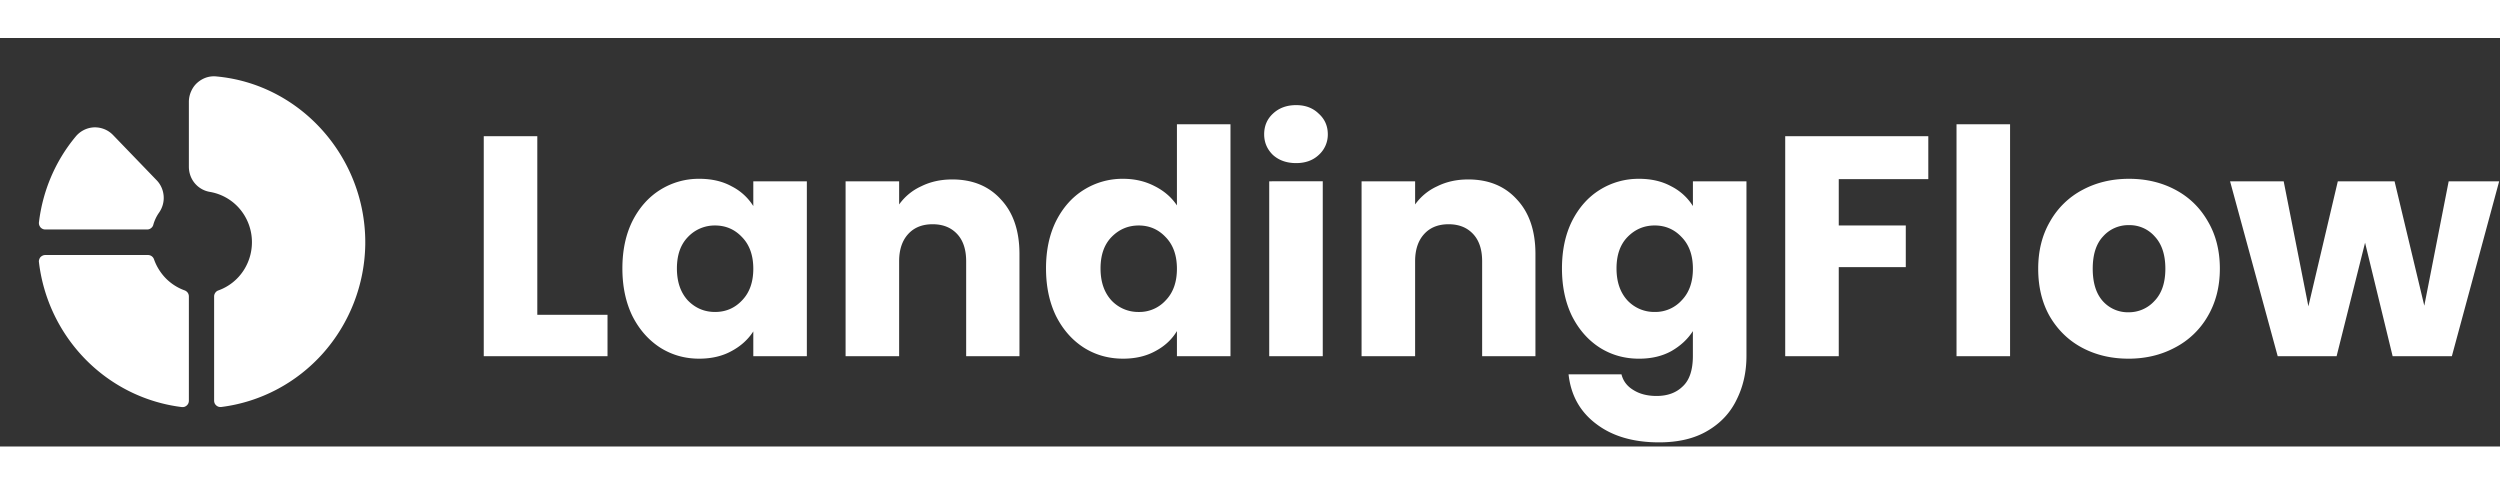 <svg xmlns="http://www.w3.org/2000/svg" width="129" height="25" viewBox="0 0 153 25" fill="rgb(100%,100%,100%)" xmlns:v="https://vecta.io/nano"><rect x="0" y="0" width="153" height="25" fill="#333333" stroke="none"/><path d="M152.949 8.77l-2.895 10.703h-3.625l-1.687-6.945L143 19.473h-3.605L136.48 8.77h3.281l1.512 7.652 1.801-7.652h3.473l1.82 7.613 1.492-7.613zm-22.691 10.855c-1.047 0-1.992-.223-2.836-.672-.832-.445-1.488-1.086-1.977-1.918-.473-.832-.707-1.801-.707-2.914 0-1.102.242-2.066.727-2.895a4.91 4.91 0 0 1 1.996-1.937c.844-.449 1.789-.672 2.836-.672s1.992.223 2.836.672 1.508 1.09 1.992 1.938c.488.828.73 1.793.73 2.895s-.25 2.07-.746 2.914a4.94 4.94 0 0 1-2.016 1.918c-.844.449-1.789.672-2.836.672zm0-2.84a2.11 2.11 0 0 0 1.59-.687c.449-.461.672-1.121.672-1.977s-.219-1.516-.652-1.977a2.04 2.04 0 0 0-1.57-.691 2.06 2.06 0 0 0-1.59.691c-.422.449-.633 1.105-.633 1.977 0 .855.203 1.516.613 1.977a2.05 2.05 0 0 0 1.57.688zm-7.242-11.504v14.191h-3.277V5.281zm-5.004.727v2.629h-5.48v2.836h4.102v2.551h-4.102v5.449h-3.277V6.008zm-17.703 2.609c.754 0 1.41.152 1.973.461a3.34 3.34 0 0 1 1.324 1.207V8.77h3.277v10.684c0 .984-.199 1.871-.594 2.664-.383.805-.977 1.445-1.781 1.918-.793.473-1.785.711-2.973.711-1.586 0-2.867-.379-3.852-1.133-.984-.742-1.547-1.75-1.687-3.031h3.238c.102.41.344.73.73.961.383.242.855.363 1.418.363.676 0 1.211-.199 1.609-.594.41-.383.613-1.004.613-1.859v-1.516c-.32.5-.762.906-1.324 1.227-.562.309-1.219.461-1.973.461-.883 0-1.68-.223-2.395-.672-.719-.461-1.285-1.105-1.707-1.937-.41-.844-.613-1.816-.613-2.914s.203-2.066.613-2.895c.422-.832.988-1.473 1.707-1.918a4.45 4.45 0 0 1 2.395-.672zm3.297 5.504c0-.82-.23-1.465-.691-1.937-.445-.473-.996-.711-1.648-.711s-1.207.238-1.668.711c-.445.461-.668 1.098-.668 1.918s.223 1.469.668 1.957a2.24 2.24 0 0 0 1.668.707 2.17 2.17 0 0 0 1.648-.707c.461-.473.691-1.121.691-1.937zM89.848 8.656c1.25 0 2.246.406 2.988 1.227.754.805 1.133 1.918 1.133 3.336v6.254h-3.262V13.66c0-.715-.184-1.273-.555-1.668s-.867-.594-1.496-.594-1.125.195-1.492.594-.559.953-.559 1.668v5.813h-3.277V8.77h3.277v1.418a3.36 3.36 0 0 1 1.344-1.109c.563-.281 1.195-.422 1.898-.422zm-10.524-1c-.574 0-1.047-.164-1.418-.496-.359-.348-.539-.77-.539-1.266 0-.512.18-.934.539-1.266.371-.348.844-.52 1.418-.52.563 0 1.023.172 1.379.52.371.332.559.754.559 1.266a1.67 1.67 0 0 1-.559 1.266c-.355.332-.816.496-1.379.496zm1.629 1.113v10.703h-3.277V8.77zm-16.937 5.333c0-1.102.203-2.066.613-2.895.422-.832.988-1.473 1.707-1.918a4.45 4.45 0 0 1 2.395-.672c.703 0 1.34.145 1.918.441.586.293 1.047.688 1.379 1.188V5.281h3.277v14.191h-3.277v-1.535c-.309.512-.746.922-1.324 1.227-.562.309-1.219.461-1.973.461-.883 0-1.68-.223-2.395-.672-.719-.461-1.285-1.105-1.707-1.937-.41-.844-.613-1.816-.613-2.914zm8.012.02c0-.82-.23-1.465-.691-1.937-.445-.473-.996-.711-1.648-.711s-1.207.238-1.668.711c-.445.461-.668 1.098-.668 1.918s.223 1.469.668 1.957a2.24 2.24 0 0 0 1.668.707 2.17 2.17 0 0 0 1.648-.707c.461-.473.691-1.121.691-1.937zM58.27 8.656c1.25 0 2.246.406 2.988 1.227.754.805 1.133 1.918 1.133 3.336v6.254h-3.262V13.66c0-.715-.184-1.273-.555-1.668s-.867-.594-1.496-.594-1.125.195-1.492.594-.559.953-.559 1.668v5.813H51.75V8.77h3.277v1.418a3.36 3.36 0 0 1 1.344-1.109c.563-.281 1.195-.422 1.898-.422zm-20.18 5.446c0-1.102.203-2.066.613-2.895.422-.832.992-1.473 1.707-1.918a4.44 4.44 0 0 1 2.395-.672c.754 0 1.414.152 1.973.461a3.34 3.34 0 0 1 1.324 1.207V8.77h3.277v10.703h-3.277v-1.516c-.32.496-.766.902-1.34 1.207-.562.309-1.223.461-1.977.461-.867 0-1.66-.223-2.375-.672-.715-.461-1.285-1.105-1.707-1.937-.41-.844-.613-1.816-.613-2.914zm8.012.02c0-.82-.23-1.465-.691-1.937-.445-.473-.996-.711-1.648-.711a2.25 2.25 0 0 0-1.668.711c-.445.461-.668 1.098-.668 1.918s.223 1.469.668 1.957c.461.473 1.02.707 1.668.707s1.203-.234 1.648-.707c.461-.473.691-1.121.691-1.937zm-13.219 2.819h4.297v2.531h-7.574V6.008h3.277zm-30.5-5.656c.23-1.937 1.008-3.762 2.246-5.25a1.56 1.56 0 0 1 .5-.402 1.54 1.54 0 0 1 .617-.164 1.56 1.56 0 0 1 .625.105c.203.078.383.199.535.352L9.57 8.688c.258.258.414.602.445.969s-.07.73-.281 1.031a2.43 2.43 0 0 0-.355.754.37.37 0 0 1-.141.199.37.37 0 0 1-.227.078H2.77c-.055 0-.109-.012-.16-.035s-.094-.055-.129-.094a.48.48 0 0 1-.082-.145.44.44 0 0 1-.016-.16zm10.852-8.934a1.5 1.5 0 0 0-.629.074 1.6 1.6 0 0 0-.547.328c-.16.144-.281.324-.367.523a1.59 1.59 0 0 0-.133.629v3.973c0 .367.125.727.359 1.008s.559.469.918.531a3.08 3.08 0 0 1 1.762.957 3.15 3.15 0 0 1 .809 1.852c.059.692-.109 1.383-.48 1.969a3.08 3.08 0 0 1-1.566 1.254c-.078.027-.141.078-.187.145a.39.39 0 0 0-.07.227v6.371a.45.45 0 0 0 .031.16c.023.051.055.094.098.133s.086.063.141.082a.44.44 0 0 0 .16.016c2.406-.301 4.621-1.473 6.242-3.297a10.27 10.27 0 0 0 2.578-6.641c.07-5.301-3.934-9.824-9.117-10.293zm-1.937 13.094a3.08 3.08 0 0 1-1.148-.734c-.32-.328-.57-.727-.723-1.16a.39.39 0 0 0-.141-.195c-.067-.047-.145-.074-.227-.074H2.766a.37.37 0 0 0-.156.035c-.051.023-.094.055-.133.094a.4.4 0 0 0-.078.145.32.32 0 0 0-.016.16 10.21 10.21 0 0 0 2.863 5.965c1.586 1.609 3.656 2.633 5.883 2.906a.47.47 0 0 0 .164-.016.44.44 0 0 0 .137-.082.41.41 0 0 0 .098-.133.45.45 0 0 0 .031-.16V15.82a.4.4 0 0 0-.07-.23.41.41 0 0 0-.191-.145zm0 0"/></svg>